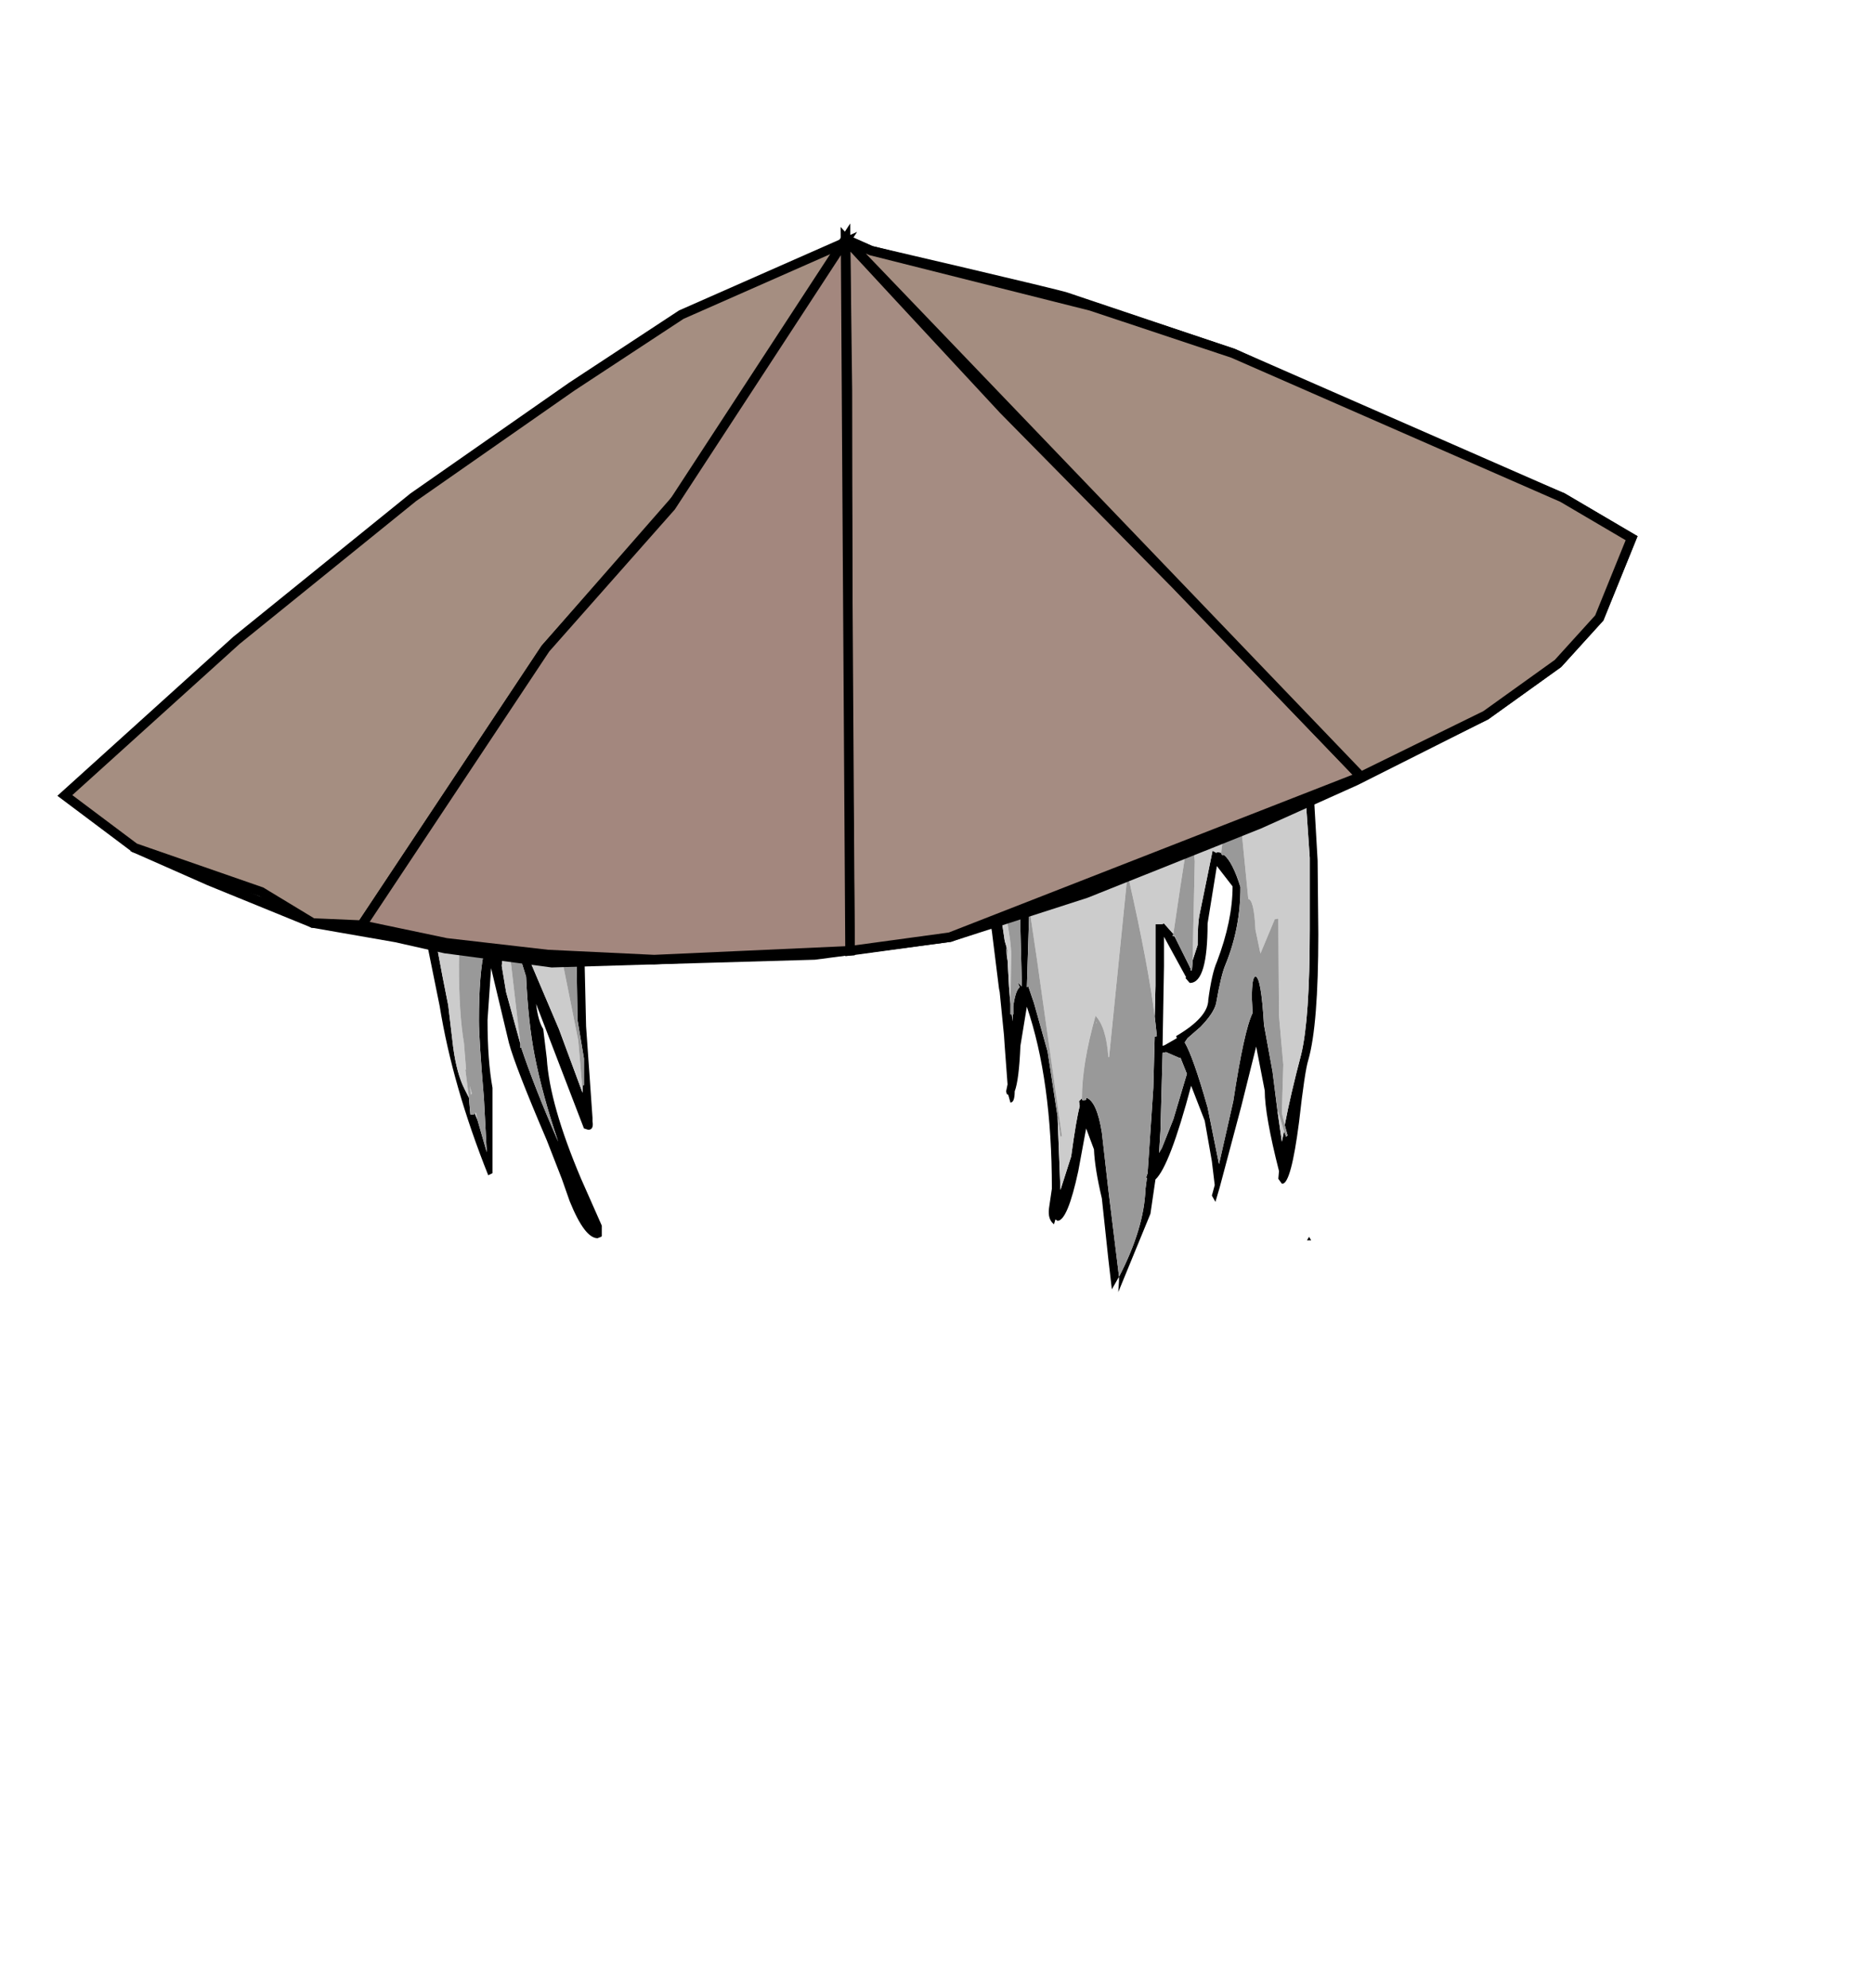 <?xml version="1.0" encoding="UTF-8" standalone="no"?>
<svg
   width="197px"
   height="209px"
   viewBox="0 0 197 209"
   version="1.1"
   id="svg9"
   sodipodi:docname="56.svg"
   inkscape:version="1.1.1 (1:1.1+202109281944+c3084ef5ed)"
   xmlns:inkscape="http://www.inkscape.org/namespaces/inkscape"
   xmlns:sodipodi="http://sodipodi.sourceforge.net/DTD/sodipodi-0.dtd"
   xmlns="http://www.w3.org/2000/svg"
   xmlns:svg="http://www.w3.org/2000/svg">
  <defs
     id="defs13" />
  <sodipodi:namedview
     id="namedview11"
     pagecolor="#ffffff"
     bordercolor="#666666"
     borderopacity="1.0"
     inkscape:pageshadow="2"
     inkscape:pageopacity="0.0"
     inkscape:pagecheckerboard="0"
     showgrid="false"
     inkscape:zoom="2.9536087"
     inkscape:cx="8.6335065"
     inkscape:cy="112.91272"
     inkscape:window-width="2180"
     inkscape:window-height="1062"
     inkscape:window-x="2488"
     inkscape:window-y="251"
     inkscape:window-maximized="0"
     inkscape:current-layer="svg9" />
  <path
     style="fill:#000000;fill-opacity:1;fill-rule:evenodd;stroke:none"
     d="m 135.129,118.25 c 0.402,-2.105 0.977,-4.582 1.73,-7.426 0.602,-2.5 0.898,-6.863 0.898,-13.09 v -7.574 l -0.523,-7.574 -0.828,-7.574 -2.555,-6.766 -0.223,-0.59 c -1.555,-2.5 -3.156,-4.754 -4.812,-6.766 -3.305,-4.754 -6.285,-8.336 -8.941,-10.738 -2.102,-1.859 -4.23,-3.43 -6.387,-4.703 l -0.375,0.145 -2.555,-1.324 c -2.305,-2.5 -5.684,-3.895 -10.145,-4.191 l -4.656,-0.293 -6.539,0.516 -3.23,0.516 -11.121,-1.18 c -1.5,0 -3.152,0.344 -4.957,1.031 l 0.828,-0.074 c -1.355,0.441 -2.355,0.934 -3.008,1.473 l -1.426,0.441 -3.309,1.836 c -2.152,1.422 -4.156,3.457 -6.012,6.105 -1.352,1.715 -3.355,5.023 -6.008,9.926 -3.508,6.277 -5.562,11.816 -6.164,16.621 l 0.227,-0.148 -0.148,0.809 c -0.301,2.258 -0.426,5.738 -0.379,10.445 0,3.039 0.879,8.898 2.633,17.574 l 0.523,4.414 c 0.25,1.863 0.652,3.332 1.203,4.41 l 0.449,0.883 0.152,1.766 h 0.375 L 49.922,117 l 0.301,0.738 0.977,3.383 -0.301,-5.664 C 50.551,111.34 50.375,108.617 50.375,107.293 c 0,-3.383 0.199,-5.883 0.602,-7.5 l -0.078,-0.441 v -2.793 h 0.152 l 0.074,0.293 0.074,-0.074 0.078,-0.219 h 0.074 l 0.074,-0.074 c 1.254,0 1.703,1.668 1.352,5 v 0.074 l 0.453,2.723 1.5,5.441 v 0.441 l 0.078,-0.074 c 0.949,2.844 2.254,6.152 3.906,9.926 -1.102,-3.234 -1.93,-6.25 -2.48,-9.043 -0.449,-2.305 -0.75,-5.074 -0.902,-8.312 l -1.125,-3.602 0.148,-0.516 0.527,0.293 0.074,0.297 0.227,0.145 -0.074,-0.66 -0.078,-0.441 c 0,-0.246 0.078,-0.441 0.227,-0.59 h 0.227 l 0.074,0.223 -0.074,0.516 0.301,2.793 3.004,7.059 2.48,6.691 v -0.734 l 0.148,-0.074 v -2.793 l -0.676,-4.043 -0.148,-9.121 v -5.957 c 0,-2.695 0.176,-4.461 0.523,-5.293 l -0.223,-0.148 v -1.102 l 0.301,0.293 0.074,-0.223 0.148,0.664 0.152,0.66 0.75,-2.645 c 0.953,-3.285 1.754,-4.93 2.406,-4.93 h 0.223 l 0.379,0.441 -0.152,0.441 0.152,3.973 0.148,4.781 0.375,2.059 c 0.203,1.664 0.578,3.723 1.129,6.176 l 0.301,1.473 0.074,0.07 0.227,-0.441 -0.152,-0.809 v -1.102 l -0.148,-1.031 -0.078,-0.441 v -4.191 l 0.68,-7.867 V 81.039 H 67.73 l 0.074,-0.66 -0.301,0.148 -0.449,-0.441 0.828,-2.059 -0.078,-0.297 0.152,0.297 h 0.301 L 68.031,77.438 68.707,75.305 68.559,75.156 68.859,74.789 69.008,73.688 69.535,71.922 c 0.902,-2.941 1.5,-4.414 1.801,-4.414 1.754,0 5.211,3.852 10.371,11.547 l 2.102,-2.426 3.008,-3.09 c 4.059,-3.188 6.562,-5.023 7.512,-5.516 l 0.379,-0.145 0.301,0.07 1.801,2.723 0.152,0.367 v 0.074 l 2.254,5.59 c 1.953,5.344 3.48,10.195 4.582,14.559 l 0.301,1.105 c 0.5,0.441 1.027,2.621 1.578,6.543 l 0.301,1.031 v 0.145 l -0.152,-0.512 0.078,0.953 0.074,0.441 0.148,2.723 0.152,1.84 v 1.102 h 0.148 l 0.078,0.734 v -0.734 h 0.074 V 105.75 c 0.148,-1.078 0.375,-1.742 0.676,-1.984 l -0.227,-0.516 0.453,0.441 -0.152,-5.809 v -7.062 l -0.676,-3.309 -2.18,-10.883 v -0.074 l 0.453,0.734 0.148,-0.219 -0.449,-0.957 c 0.051,-0.098 0.148,-0.148 0.301,-0.148 0.949,0 1.828,3.434 2.629,10.297 l 0.676,8.824 v 1.398 l -0.227,7.281 0.152,-0.074 0.602,1.766 1.426,5.074 1.051,6.84 0.301,7.719 1.129,-3.527 c 0.352,-2.602 0.652,-4.363 0.902,-5.297 l -0.078,-0.516 0.301,-0.293 v 0.074 l 0.078,0.148 0.375,-0.074 v -0.223 c 0.75,0.246 1.301,1.473 1.652,3.68 l 0.676,5.957 1.129,9.191 c 1.75,-3.383 2.68,-6.449 2.777,-9.191 l 0.152,-1.18 -0.074,-0.074 0.148,-0.438 0.602,-8.973 0.148,-5.516 v 0.145 l 0.227,-0.07 -0.227,-2.062 0.078,-3.234 v -6.473 h 0.676 l 0.223,-0.07 0.98,1.102 -0.078,0.219 h 0.152 l 0.074,0.074 1.578,3.164 v 0.145 l 0.074,-0.145 V 102 h 0.152 l 0.074,-0.809 v -0.223 l 0.527,-1.617 c 0,-1.566 0.074,-2.672 0.223,-3.309 l 1.352,-6.617 0.379,0.219 0.148,-0.074 0.375,0.074 0.078,0.223 h 0.223 c 0.602,0.488 1.18,1.617 1.73,3.383 0,2.891 -0.527,5.613 -1.578,8.16 -0.301,0.688 -0.629,2.035 -0.977,4.047 -0.152,0.684 -0.703,1.52 -1.656,2.5 l -1.352,1.176 -0.301,0.441 c 0.602,1.031 1.402,3.309 2.406,6.84 l 1.203,5.957 1.5,-6.621 c 0.754,-4.949 1.43,-8.039 2.031,-9.266 l -0.078,-1.543 c 0,-1.52 0.125,-2.281 0.379,-2.281 0.398,0 0.699,1.691 0.898,5.074 l 0.902,4.93 0.527,4.191 0.449,3.16 0.227,-1.102 0.227,0.59 0.148,-0.148 -0.301,-1.105 M 60.895,85.16 v -0.367 h 0.148 l 0.227,0.734 -0.301,-0.367 h -0.074 m 6.762,-8.824 0.301,-1.547 v 2.5 l -0.301,-0.953 m 27.949,-37.508 9.32,0.883 c 0.852,0.293 2.828,1.445 5.934,3.457 2.805,1.176 5.512,2.844 8.117,5 3.156,2.598 6.961,6.961 11.418,13.09 l 3.984,5.809 c 1.352,0.246 2.305,2.844 2.855,7.797 l 0.902,7.797 0.449,7.793 0.074,7.723 c 0,6.375 -0.348,10.785 -1.051,13.238 -0.25,0.781 -0.574,2.965 -0.977,6.543 -0.551,4.266 -1.129,6.422 -1.727,6.473 h -0.078 l -0.375,-0.516 0.074,-0.809 c -1,-3.922 -1.5,-6.742 -1.5,-8.457 l -0.902,-4.633 -1.578,6.324 -2.254,8.457 -0.453,1.543 -0.375,-0.66 0.301,-1.102 -0.301,-2.504 -0.75,-4.262 -1.43,-3.68 c -1.5,5.641 -2.754,8.922 -3.754,9.855 l -0.527,3.602 -3.383,8.238 0.078,-1.176 v -0.441 l -0.754,1.324 -0.375,-3.238 -0.676,-6.324 c -0.5,-2.105 -0.777,-3.824 -0.828,-5.148 l -0.824,-2.203 -0.828,4.484 c -0.75,3.48 -1.477,5.223 -2.18,5.223 l -0.223,-0.148 -0.152,0.516 c -0.449,-0.344 -0.625,-0.906 -0.523,-1.691 l 0.301,-2.059 c 0,-7.602 -0.879,-13.973 -2.633,-19.121 l -0.676,4.117 c -0.098,2.402 -0.301,3.996 -0.602,4.781 0,0.785 -0.148,1.176 -0.449,1.176 l -0.227,-0.809 -0.148,-0.074 -0.078,-0.293 0.152,-0.734 -0.301,-4.047 -0.074,-1.102 -0.453,-4.559 -0.074,-0.371 -0.75,-6.027 -0.828,-4.34 -0.375,-1.473 c -1.855,-5.098 -3.156,-9.043 -3.906,-11.84 l -0.301,-0.953 -1.504,0.367 -3.082,0.586 -15.25,0.516 -0.301,0.074 v -0.074 l -7.441,0.074 -2.555,0.074 -0.523,3.383 v 14.93 c 0,1.027 -0.203,1.543 -0.602,1.543 -0.75,0 -1.43,-1.203 -2.027,-3.605 l -0.902,-4.559 -0.301,-8.016 0.301,-3.09 -1.73,3.824 -0.824,3.238 -0.754,4.191 v 5.367 l 0.227,9.781 0.676,9.633 v 0.367 c 0.102,0.59 -0.051,0.883 -0.449,0.883 l -0.453,-0.145 -5.031,-13.09 c 0.148,1.223 0.398,2.105 0.75,2.645 l 0.375,3.09 c 0.199,3.234 1.402,7.453 3.605,12.648 l 2.18,4.926 v 1.105 l -0.074,0.074 -0.375,0.145 c -0.902,0 -1.879,-1.297 -2.93,-3.895 l -0.828,-2.355 -1.578,-4.043 c -2.203,-5.148 -3.531,-8.555 -3.98,-10.223 l -1.879,-7.871 -0.375,5.445 c 0,2.844 0.172,5.219 0.523,7.133 v 8.973 l -0.449,0.219 C 48.848,117.27 47.145,111.34 46.242,105.75 l -1.879,-9.266 c -0.5,-2.695 -0.75,-5.492 -0.75,-8.383 l 0.301,-7.797 h -0.152 v -2.793 c 0.352,-4.461 1.152,-7.672 2.406,-9.633 l 4.73,-9.637 c 2.906,-6.027 6.465,-10.613 10.672,-13.75 l 1.051,-0.664 c 0.152,-0.586 1.453,-1.52 3.906,-2.793 3.059,-1.57 5.887,-2.352 8.492,-2.352 3.004,0 5.938,0.391 8.789,1.176 l 5.336,-0.516 6.461,-0.516 m -3.152,33.094 2.777,-1.473 -0.602,-1.32 c -1.051,0.98 -3.48,2.672 -7.285,5.074 -1.105,0.734 -2.258,1.961 -3.457,3.676 l -1.652,1.91 2.703,-0.07 v -0.148 l 3.906,-4.707 c 0.5,-0.785 1.703,-1.766 3.609,-2.941 m -3.008,3.531 c -1.301,2.156 -2.355,3.555 -3.156,4.191 l 2.406,-0.074 -0.074,-0.293 c 0,-0.246 2.352,-2.895 7.062,-7.945 l -0.078,-0.219 -2.703,1.691 c -1.953,1.176 -3.105,2.059 -3.457,2.648 m 6.613,-3.383 -6.762,7.426 2.629,-0.074 h 0.148 l 2.934,-3.527 1.652,-2.723 -0.602,-1.102 m 0.977,1.836 -3.23,5.297 3.98,-3.309 -0.602,-1.691 -0.148,-0.297 m 1.051,2.723 -3.004,2.648 3.605,-0.664 -0.602,-1.984 m 29.906,14.414 -0.977,6.031 c 0,4.117 -0.602,6.199 -1.805,6.25 h -0.074 l -0.449,-0.516 0.074,-0.074 -2.332,-4.266 v 3.09 l -0.148,8.383 0.227,-0.074 1.277,-0.734 -0.078,-0.219 c 2.258,-1.324 3.383,-2.602 3.383,-3.824 0.25,-1.863 0.551,-3.188 0.902,-3.973 1.102,-2.895 1.652,-5.539 1.652,-7.941 l -1.652,-2.133 M 71.562,68.758 l -0.75,2.723 c 1.352,0.539 4.055,3.359 8.113,8.457 l 2.328,-0.074 C 80.453,79.277 79.805,78.566 79.301,77.73 L 77.199,74.496 71.562,68.758 m -1.953,11.621 8.492,-0.367 -3.383,-3.676 -4.207,-3.68 -0.754,2.574 c 3.406,2.598 5.336,3.898 5.789,3.898 l 0.449,0.441 c 0,0.293 -0.25,0.441 -0.75,0.441 l -5.637,-4.117 -0.074,0.145 v 0.516 l -0.152,0.883 3.609,2.426 -0.527,0.367 -3.156,-2.059 -0.227,1.105 h 0.453 v 1.027 l -0.602,-0.145 -0.074,0.293 0.75,-0.074 M 56.688,81.039 v -0.512 l 0.074,0.512 H 56.688 m 67.32,30.152 -1.352,-0.586 -0.375,0.07 -0.227,8.238 -0.148,2.281 0.301,-0.516 1.203,-3.016 1.426,-4.781 -0.676,-1.691 h -0.152 m 13.676,18.828 0.227,0.367 h -0.449 l 0.223,-0.367"
     id="path2" />
  <path
     style="fill:#cccccc;fill-opacity:1;fill-rule:evenodd;stroke:none"
     d="M 49.32,115.383 48.871,114.5 c -0.551,-1.078 -0.953,-2.547 -1.203,-4.41 l -0.523,-4.414 C 45.391,97 44.512,91.141 44.512,88.102 c -0.047,-4.707 0.078,-8.188 0.379,-10.445 l 0.148,-0.809 -0.227,0.148 c 0.602,-4.805 2.656,-10.344 6.164,-16.621 2.652,-4.902 4.656,-8.211 6.008,-9.926 1.855,-2.648 3.859,-4.684 6.012,-6.105 l 3.309,-1.836 1.426,-0.441 c 0.652,-0.539 1.652,-1.031 3.008,-1.473 l -0.828,0.074 c 1.805,-0.688 3.457,-1.031 4.957,-1.031 l 11.121,1.18 3.23,-0.516 6.539,-0.516 4.656,0.293 c 4.461,0.297 7.84,1.691 10.145,4.191 l 2.555,1.324 0.375,-0.145 c 2.156,1.273 4.285,2.844 6.387,4.703 2.656,2.402 5.637,5.984 8.941,10.738 1.656,2.012 3.258,4.266 4.812,6.766 l 0.223,0.59 2.555,6.766 0.828,7.574 0.523,7.574 v 7.574 c 0,6.227 -0.297,10.59 -0.898,13.09 -0.754,2.844 -1.328,5.32 -1.73,7.426 l -0.301,-1.25 0.152,-5.074 -0.453,-5.145 -0.074,-10.223 -0.375,0.074 -1.504,3.602 -0.523,-2.5 C 131.949,95.625 131.699,94.547 131.297,94.5 l -0.602,-6.105 -0.449,-6.473 c 0,-4.312 -0.176,-6.469 -0.527,-6.469 h -0.148 l -0.227,7.059 -0.902,7.133 -0.375,-0.074 -0.148,0.074 -0.379,-0.219 -1.352,6.617 c -0.148,0.637 -0.223,1.742 -0.223,3.309 l -0.527,1.617 0.227,-10.441 -0.379,-3.973 c -0.199,0.539 -0.824,4.414 -1.875,11.621 l -0.98,-1.102 -0.223,0.07 h -0.676 v 6.473 l -0.078,3.234 c -0.449,-3.578 -1.352,-8.355 -2.703,-14.34 h -0.227 l -1.879,18.605 h -0.074 c -0.148,-2.105 -0.602,-3.555 -1.352,-4.336 -0.953,3.383 -1.43,6.273 -1.43,8.676 l -0.301,0.293 0.078,0.516 c -0.25,0.934 -0.551,2.695 -0.902,5.297 l -1.129,3.527 -0.301,-7.719 0.301,2.133 0.152,-0.074 -2.629,-18.605 -0.602,-4.047 -0.227,-1.691 -0.676,-8.824 c -0.801,-6.863 -1.68,-10.297 -2.629,-10.297 -0.152,0 -0.25,0.051 -0.301,0.148 -0.652,-1.273 -1.254,-1.91 -1.805,-1.91 h -0.375 v 2.867 l 1.652,11.617 c 1.504,6.031 2.254,9.93 2.254,11.695 l -0.074,5.148 -0.152,-1.84 -0.148,-2.723 -0.074,-0.441 0.074,-0.441 v -0.145 l -0.301,-1.031 c -0.551,-3.922 -1.078,-6.102 -1.578,-6.543 l -0.301,-1.105 C 102.695,86.898 101.168,82.047 99.215,76.703 l -2.254,-5.59 v -0.074 l -0.152,-0.367 -1.801,-2.723 -0.301,-0.07 -0.379,0.145 c -0.949,0.492 -3.453,2.328 -7.512,5.516 l -3.008,3.09 -2.102,2.426 C 76.547,71.359 73.09,67.508 71.336,67.508 c -0.301,0 -0.898,1.473 -1.801,4.414 l -0.527,1.766 -0.148,1.102 -0.301,0.367 0.148,0.148 -0.676,2.133 -0.074,-0.148 v -2.5 l -0.301,1.547 -0.902,-2.43 h -0.227 l -0.375,7.062 -0.602,7.133 0.301,3.016 -0.375,-2.059 -0.148,-4.781 -0.152,-3.973 0.152,-0.441 -0.379,-0.441 h -0.223 c -0.652,0 -1.453,1.645 -2.406,4.93 l -0.75,2.645 -0.152,-0.66 -0.148,-0.664 v -0.145 l -0.227,-0.734 h -0.148 v 0.367 h -0.152 l 0.152,0.441 v 0.145 l -0.078,-0.145 c -1.602,-2.5 -2.703,-3.75 -3.305,-3.75 h -0.227 c -0.301,0.93 -0.449,2.695 -0.449,5.293 0,3.09 0.727,7.5 2.18,13.238 l 1.801,8.973 0.379,4.41 v 0.367 h 0.074 v 0.734 l -2.48,-6.691 -3.004,-7.059 -0.301,-2.793 0.074,-0.516 -0.074,-0.223 h -0.227 c -0.148,0.148 -0.227,0.344 -0.227,0.59 l 0.078,0.441 0.074,0.66 -0.227,-0.145 -0.074,-0.297 0.074,-0.145 L 53.453,97 l -0.148,0.516 1.426,12.207 -1.5,-5.441 -0.453,-2.723 v -0.074 c 0.352,-3.332 -0.098,-5 -1.352,-5 l -0.074,0.074 h -0.074 v -0.148 l -2.332,-5.809 h -0.449 l -0.227,10.809 c 0,3.434 0.176,6.18 0.527,8.238 l 0.227,2.793 h -0.078 l 0.375,2.941 m 85.734,3.531 -0.227,1.102 -0.449,-3.16 0.074,0.074 0.602,1.984 M 50.898,96.559 h 0.152 -0.152 M 66.828,74.645 h -0.074 v -0.074 l 0.074,0.074 M 56.688,81.039 h 0.074 L 56.688,80.527 v 0.512 m 10.516,13.973 0.078,0.441 -0.078,-0.441 m 0.227,2.574 0.152,0.809 -0.227,0.441 -0.074,-0.07 -0.301,-1.473 0.301,1.25 0.148,-0.074 V 97.586 m -17.883,17.504 -0.148,-0.957 0.223,0.809 -0.074,0.148 m 0.676,2.648 L 49.922,117 h 0.152 l 0.148,0.812 v -0.074 m 74.988,-16.105 -0.074,0.145 v -0.145 h 0.074 m -1.652,-3.164 -0.074,-0.074 h 0.148 l -0.074,0.074 m -17.055,8.164 v 0.734 l -0.078,-0.734 h 0.078 m 8.789,0.809 0.074,0.074 h -0.074 v -0.074"
     id="path4" />
  <path
     style="fill:#999999;fill-opacity:1;fill-rule:evenodd;stroke:none"
     d="m 49.32,115.383 -0.375,-2.941 h 0.078 l -0.227,-2.793 c -0.352,-2.059 -0.527,-4.805 -0.527,-8.238 l 0.227,-10.809 h 0.449 l 2.332,5.809 v 0.148 l -0.078,0.219 -0.074,0.074 -0.074,-0.293 h -0.152 v 2.793 l 0.078,0.441 C 50.574,101.41 50.375,103.91 50.375,107.293 c 0,1.324 0.176,4.047 0.523,8.164 l 0.301,5.664 -0.977,-3.383 v 0.074 L 50.074,117 h -0.152 l -0.074,0.148 h -0.375 l -0.152,-1.766 M 54.73,109.723 53.305,97.516 53.453,97 l 1.504,1.691 -0.074,0.145 -0.527,-0.293 -0.148,0.516 1.125,3.602 c 0.152,3.238 0.453,6.008 0.902,8.312 0.551,2.793 1.379,5.809 2.48,9.043 -1.652,-3.773 -2.957,-7.082 -3.906,-9.926 l -0.078,0.074 v -0.441 m 6.539,4.41 h -0.074 v -0.367 l -0.379,-4.41 -1.801,-8.973 c -1.453,-5.738 -2.18,-10.148 -2.18,-13.238 0,-2.598 0.148,-4.363 0.449,-5.293 h 0.227 c 0.602,0 1.703,1.25 3.305,3.75 l 0.078,0.145 v 0.957 l 0.223,0.148 c -0.348,0.832 -0.523,2.598 -0.523,5.293 v 5.957 l 0.148,9.121 0.676,4.043 v 2.793 l -0.148,0.074 m -0.375,-28.531 -0.152,-0.441 h 0.227 l 0.301,0.367 v 0.145 l -0.074,0.223 -0.301,-0.293 m 4.957,5.516 -0.301,-3.016 0.602,-7.133 0.375,-7.062 h 0.227 l 0.902,2.43 0.301,0.953 0.074,0.148 0.227,0.59 h -0.301 l -0.152,-0.297 0.078,0.297 -0.828,2.059 0.449,0.441 0.301,-0.148 -0.074,0.66 h 0.152 v 1.914 l -0.68,7.867 v 4.191 l 0.078,0.441 0.148,1.031 v 1.984 l -0.148,0.074 -0.301,-1.25 c -0.551,-2.453 -0.926,-4.512 -1.129,-6.176 m 40.125,8.969 -0.074,0.441 -0.078,-0.953 0.152,0.512 m 0.301,5.445 0.074,-5.148 c 0,-1.766 -0.75,-5.664 -2.254,-11.695 l -1.652,-11.617 v -2.867 h 0.375 c 0.551,0 1.152,0.637 1.805,1.91 l 0.449,0.957 -0.148,0.219 -0.453,-0.734 v 0.074 l 2.18,10.883 0.676,3.309 v 7.062 l 0.152,5.809 -0.453,-0.441 0.227,0.516 c -0.301,0.242 -0.527,0.906 -0.676,1.984 v 0.883 h -0.301 v -1.102 m 1.953,-10.445 0.227,1.691 0.602,4.047 2.629,18.605 -0.152,0.074 -0.301,-2.133 -1.051,-6.84 -1.426,-5.074 -0.602,-1.766 -0.152,0.074 0.227,-7.281 V 95.086 m 5.559,20.371 c 0,-2.402 0.477,-5.293 1.43,-8.676 0.75,0.781 1.203,2.23 1.352,4.336 h 0.074 l 1.879,-18.605 H 118.75 c 1.352,5.984 2.254,10.762 2.703,14.34 l 0.227,2.062 -0.227,0.07 v -0.145 l -0.148,5.516 -0.602,8.973 -0.148,0.438 0.074,0.074 -0.152,1.18 c -0.098,2.742 -1.027,5.809 -2.777,9.191 l -1.129,-9.191 -0.676,-5.957 c -0.352,-2.207 -0.902,-3.434 -1.652,-3.68 v 0.223 l -0.375,0.074 -0.078,-0.148 v -0.074 m 9.621,-17.281 c 1.051,-7.207 1.676,-11.082 1.875,-11.621 l 0.379,3.973 -0.227,10.441 v 0.223 L 125.363,102 h -0.152 v -0.367 h -0.074 l -1.578,-3.164 0.074,-0.074 h -0.301 l 0.078,-0.219 m 5.031,-8.531 0.902,-7.133 0.227,-7.059 h 0.148 c 0.352,0 0.527,2.156 0.527,6.469 l 0.449,6.473 0.602,6.105 c 0.402,0.047 0.652,1.125 0.754,3.234 l 0.523,2.5 1.504,-3.602 0.375,-0.074 0.074,10.223 0.453,5.145 -0.152,5.074 0.301,1.25 0.301,1.105 -0.148,0.148 -0.227,-0.59 -0.602,-1.984 -0.074,-0.074 -0.527,-4.191 -0.902,-4.93 c -0.199,-3.383 -0.5,-5.074 -0.898,-5.074 -0.254,0 -0.379,0.762 -0.379,2.281 l 0.078,1.543 c -0.602,1.227 -1.277,4.316 -2.031,9.266 l -1.5,6.621 -1.203,-5.957 c -1.004,-3.531 -1.805,-5.809 -2.406,-6.84 l 0.301,-0.441 1.352,-1.176 c 0.953,-0.98 1.504,-1.816 1.656,-2.5 0.348,-2.012 0.676,-3.359 0.977,-4.047 1.051,-2.547 1.578,-5.27 1.578,-8.16 -0.551,-1.766 -1.129,-2.895 -1.73,-3.383 h -0.223 l -0.078,-0.223 m -30.355,-13.016 0.602,1.984 -3.605,0.664 3.004,-2.648 m -1.051,-2.723 0.148,0.297 0.602,1.691 -3.98,3.309 3.23,-5.297 m -0.977,-1.836 0.602,1.102 -1.652,2.723 -2.934,3.527 h -0.148 l -2.629,0.074 6.762,-7.426 m -6.613,3.383 c 0.352,-0.59 1.504,-1.473 3.457,-2.648 l 2.703,-1.691 0.078,0.219 c -4.711,5.051 -7.062,7.699 -7.062,7.945 l 0.074,0.293 -2.406,0.074 c 0.801,-0.637 1.855,-2.035 3.156,-4.191 m 3.008,-3.531 c -1.906,1.176 -3.109,2.156 -3.609,2.941 l -3.906,4.707 v 0.148 l -2.703,0.07 1.652,-1.91 c 1.199,-1.715 2.352,-2.941 3.457,-3.676 3.805,-2.402 6.234,-4.094 7.285,-5.074 l 0.602,1.32 -2.777,1.473 m -20.891,-3.164 5.637,5.738 2.102,3.234 c 0.504,0.836 1.152,1.547 1.953,2.133 L 78.926,79.938 C 74.867,74.84 72.164,72.02 70.812,71.48 l 0.75,-2.723 m -4.734,5.887 -0.074,-0.074 v 0.074 h 0.074 m 2.707,5.66 v -1.027 h -0.453 l 0.227,-1.105 3.156,2.059 0.527,-0.367 -3.609,-2.426 0.152,-0.883 v -0.516 l 0.074,-0.145 5.637,4.117 c 0.5,0 0.75,-0.148 0.75,-0.441 l -0.449,-0.441 c -0.453,0 -2.383,-1.301 -5.789,-3.898 l 0.754,-2.574 4.207,3.68 3.383,3.676 -8.492,0.367 -0.074,-0.074 m -19.988,34.785 0.074,-0.148 -0.223,-0.809 0.148,0.957 m 74.461,-3.898 h 0.152 l 0.676,1.691 -1.426,4.781 -1.203,3.016 -0.301,0.516 0.148,-2.281 0.227,-8.238 0.375,-0.07 1.352,0.586 m -8.715,-3.75 v 0.074 h 0.074 l -0.074,-0.074"
     id="path6" />
  <path
     style="fill:none;stroke:#000000;stroke-width:1px;stroke-linecap:butt;stroke-linejoin:miter;stroke-opacity:1"
     d="m 88.065,26.518 c -2.251,1.194 -4.503,2.386 -6.756,3.578 -2.253,1.192 -8.278,4.634 -12.419,6.949 -4.141,2.315 -5.861,5.194 -8.793,7.79 -2.932,2.596 -7.459,5.387 -11.19,8.079 -3.731,2.692 -5.231,4.514 -7.848,6.769 -2.617,2.255 -9.324,7.674 -13.988,11.509 -4.664,3.835 -7.621,5.921 -11.433,8.88 -3.812,2.959 -1.781,0.621 -2.673,0.929 -0.892,0.309 1.202,8.126 1.202,8.126 l 7.859,3.47 10.864,4.429 8.762,1.526 5.161,1.162 11.228,1.484 10.765,-0.325 16.879,-0.487 14.233,-1.873 14.288,-4.607 18.214,-7.27 10.214,-4.587 13.639,-6.861 7.593,-5.444 4.344,-4.787 3.399,-8.381 -7.266,-4.269 -15.425,-6.406 -19.231,-8.763 c 0,0 -16.442,-5.537 -17.564,-5.911 -1.122,-0.373 -20.515,-4.881 -20.515,-4.881 l -2.676,-1.191 z"
     id="path875"
     sodipodi:nodetypes="csssssssscccccccccccccccccccsccc" />
  <path
     style="fill:#a58c82;fill-opacity:1;stroke:#000000;stroke-width:1px;stroke-linecap:butt;stroke-linejoin:miter;stroke-opacity:1"
     d="m 88.934,25.156 0.196,15.919 0.053,35.806 0.222,23.064 L 99.918,98.513 143.136,81.632 123.63,61.402 105.552,43.067 94.608,31.283 Z"
     id="path877" />
  <path
     style="fill:#a48d80;fill-opacity:1;stroke:#000000;stroke-width:1px;stroke-linecap:butt;stroke-linejoin:miter;stroke-opacity:1"
     d="m 88.934,25.156 54.202,56.476 13.137,-6.444 7.593,-5.444 4.344,-4.787 3.399,-8.381 -7.266,-4.269 -34.655,-15.169 -14.946,-4.973 -23.132,-5.819 z"
     id="path879"
     sodipodi:nodetypes="ccccccccccc" />
  <path
     style="fill:#a58e81;fill-opacity:1;stroke:#000000;stroke-width:1px;stroke-linecap:butt;stroke-linejoin:miter;stroke-opacity:1"
     d="M 88.806,25.516 71.659,33.074 60.145,40.638 43.474,52.268 24.876,67.309 6.819,83.618 l 7.347,5.509 13.306,4.62 5.417,3.279 5.169,0.222 19.317,-29.074 13.947,-15.928 z"
     id="path881"
     sodipodi:nodetypes="ccccccccccccc" />
  <path
     style="fill:#a3877e;fill-opacity:1;stroke:#000000;stroke-width:1px;stroke-linecap:butt;stroke-linejoin:miter;stroke-opacity:1"
     d="m 88.934,25.156 -18.354,28.093 -13.206,14.925 -19.317,29.074 8.874,1.863 10.669,1.227 11.205,0.535 20.6,-0.929 z"
     id="path883" />
</svg>
